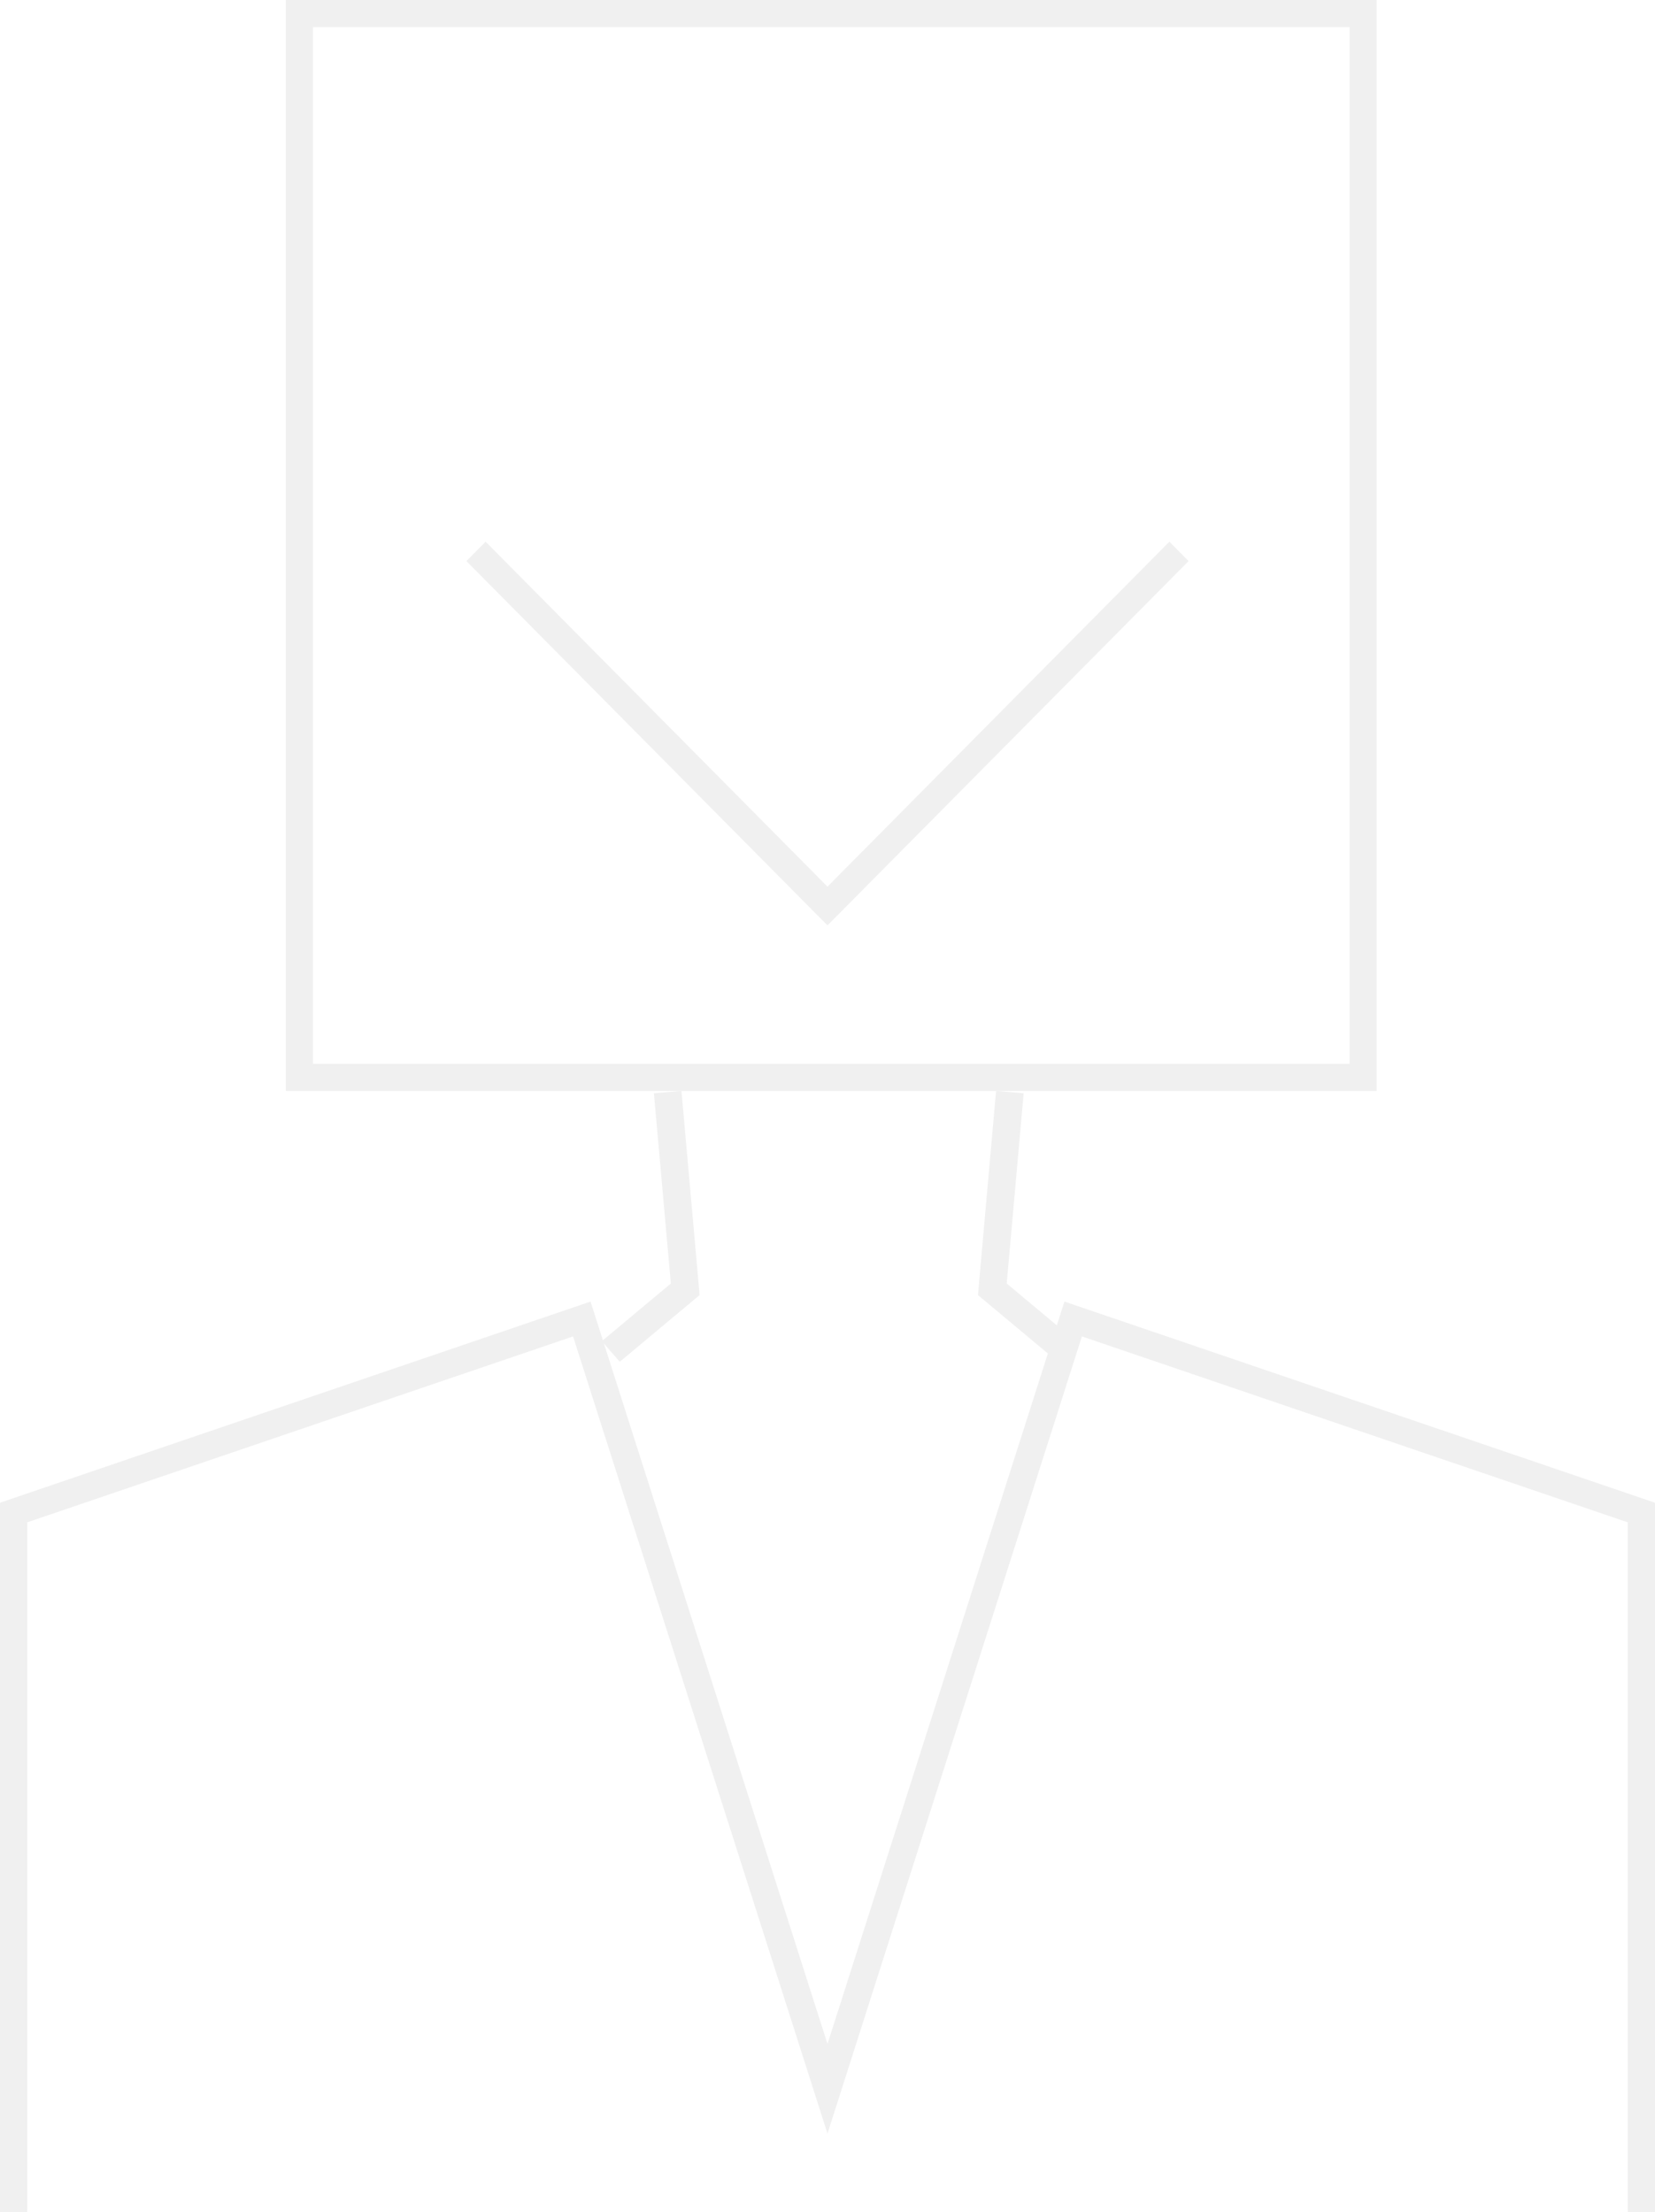 <?xml version="1.0" encoding="utf-8"?>
<svg width="220px" height="294px" viewBox="0 0 220 294" version="1.1" xmlns:xlink="http://www.w3.org/1999/xlink" xmlns="http://www.w3.org/2000/svg">
  <desc>Created with Lunacy</desc>
  <g id="img-team-empty" opacity="0.061">
    <path d="M220 121L216.376 121L216.376 29.338L143.818 4.628L109.999 110.591L76.177 4.628L3.624 29.338L3.624 121L0 121L0 26.737L78.503 0L109.999 98.671L141.494 0L220 26.737L220 121Z" transform="translate(0 173)" id="Path" fill="#000000" stroke="none" />
    <path d="M2.384 36L0 33.262L9.175 25.601L6.925 0.312L10.586 0L13 27.137L2.384 36Z" transform="translate(80 145)" id="Path" fill="#000000" stroke="none" />
    <path d="M10.615 36L0 27.137L2.409 0L6.074 0.312L3.826 25.601L13 33.262L10.615 36Z" transform="translate(130 145)" id="Path" fill="#000000" stroke="none" />
    <path d="M0 145L145 145L145 0L0 0L0 145ZM141.401 141.401L3.599 141.401L3.599 3.599L141.401 3.599L141.401 141.401Z" transform="translate(38 0)" id="Shape" fill="#000000" fill-rule="evenodd" stroke="none" />
    <path d="M47.999 51L0 2.577L2.552 0L47.999 45.848L93.445 0L96 2.577L47.999 51Z" transform="translate(62 72)" id="Path" fill="#000000" stroke="none" />
  </g>
</svg>